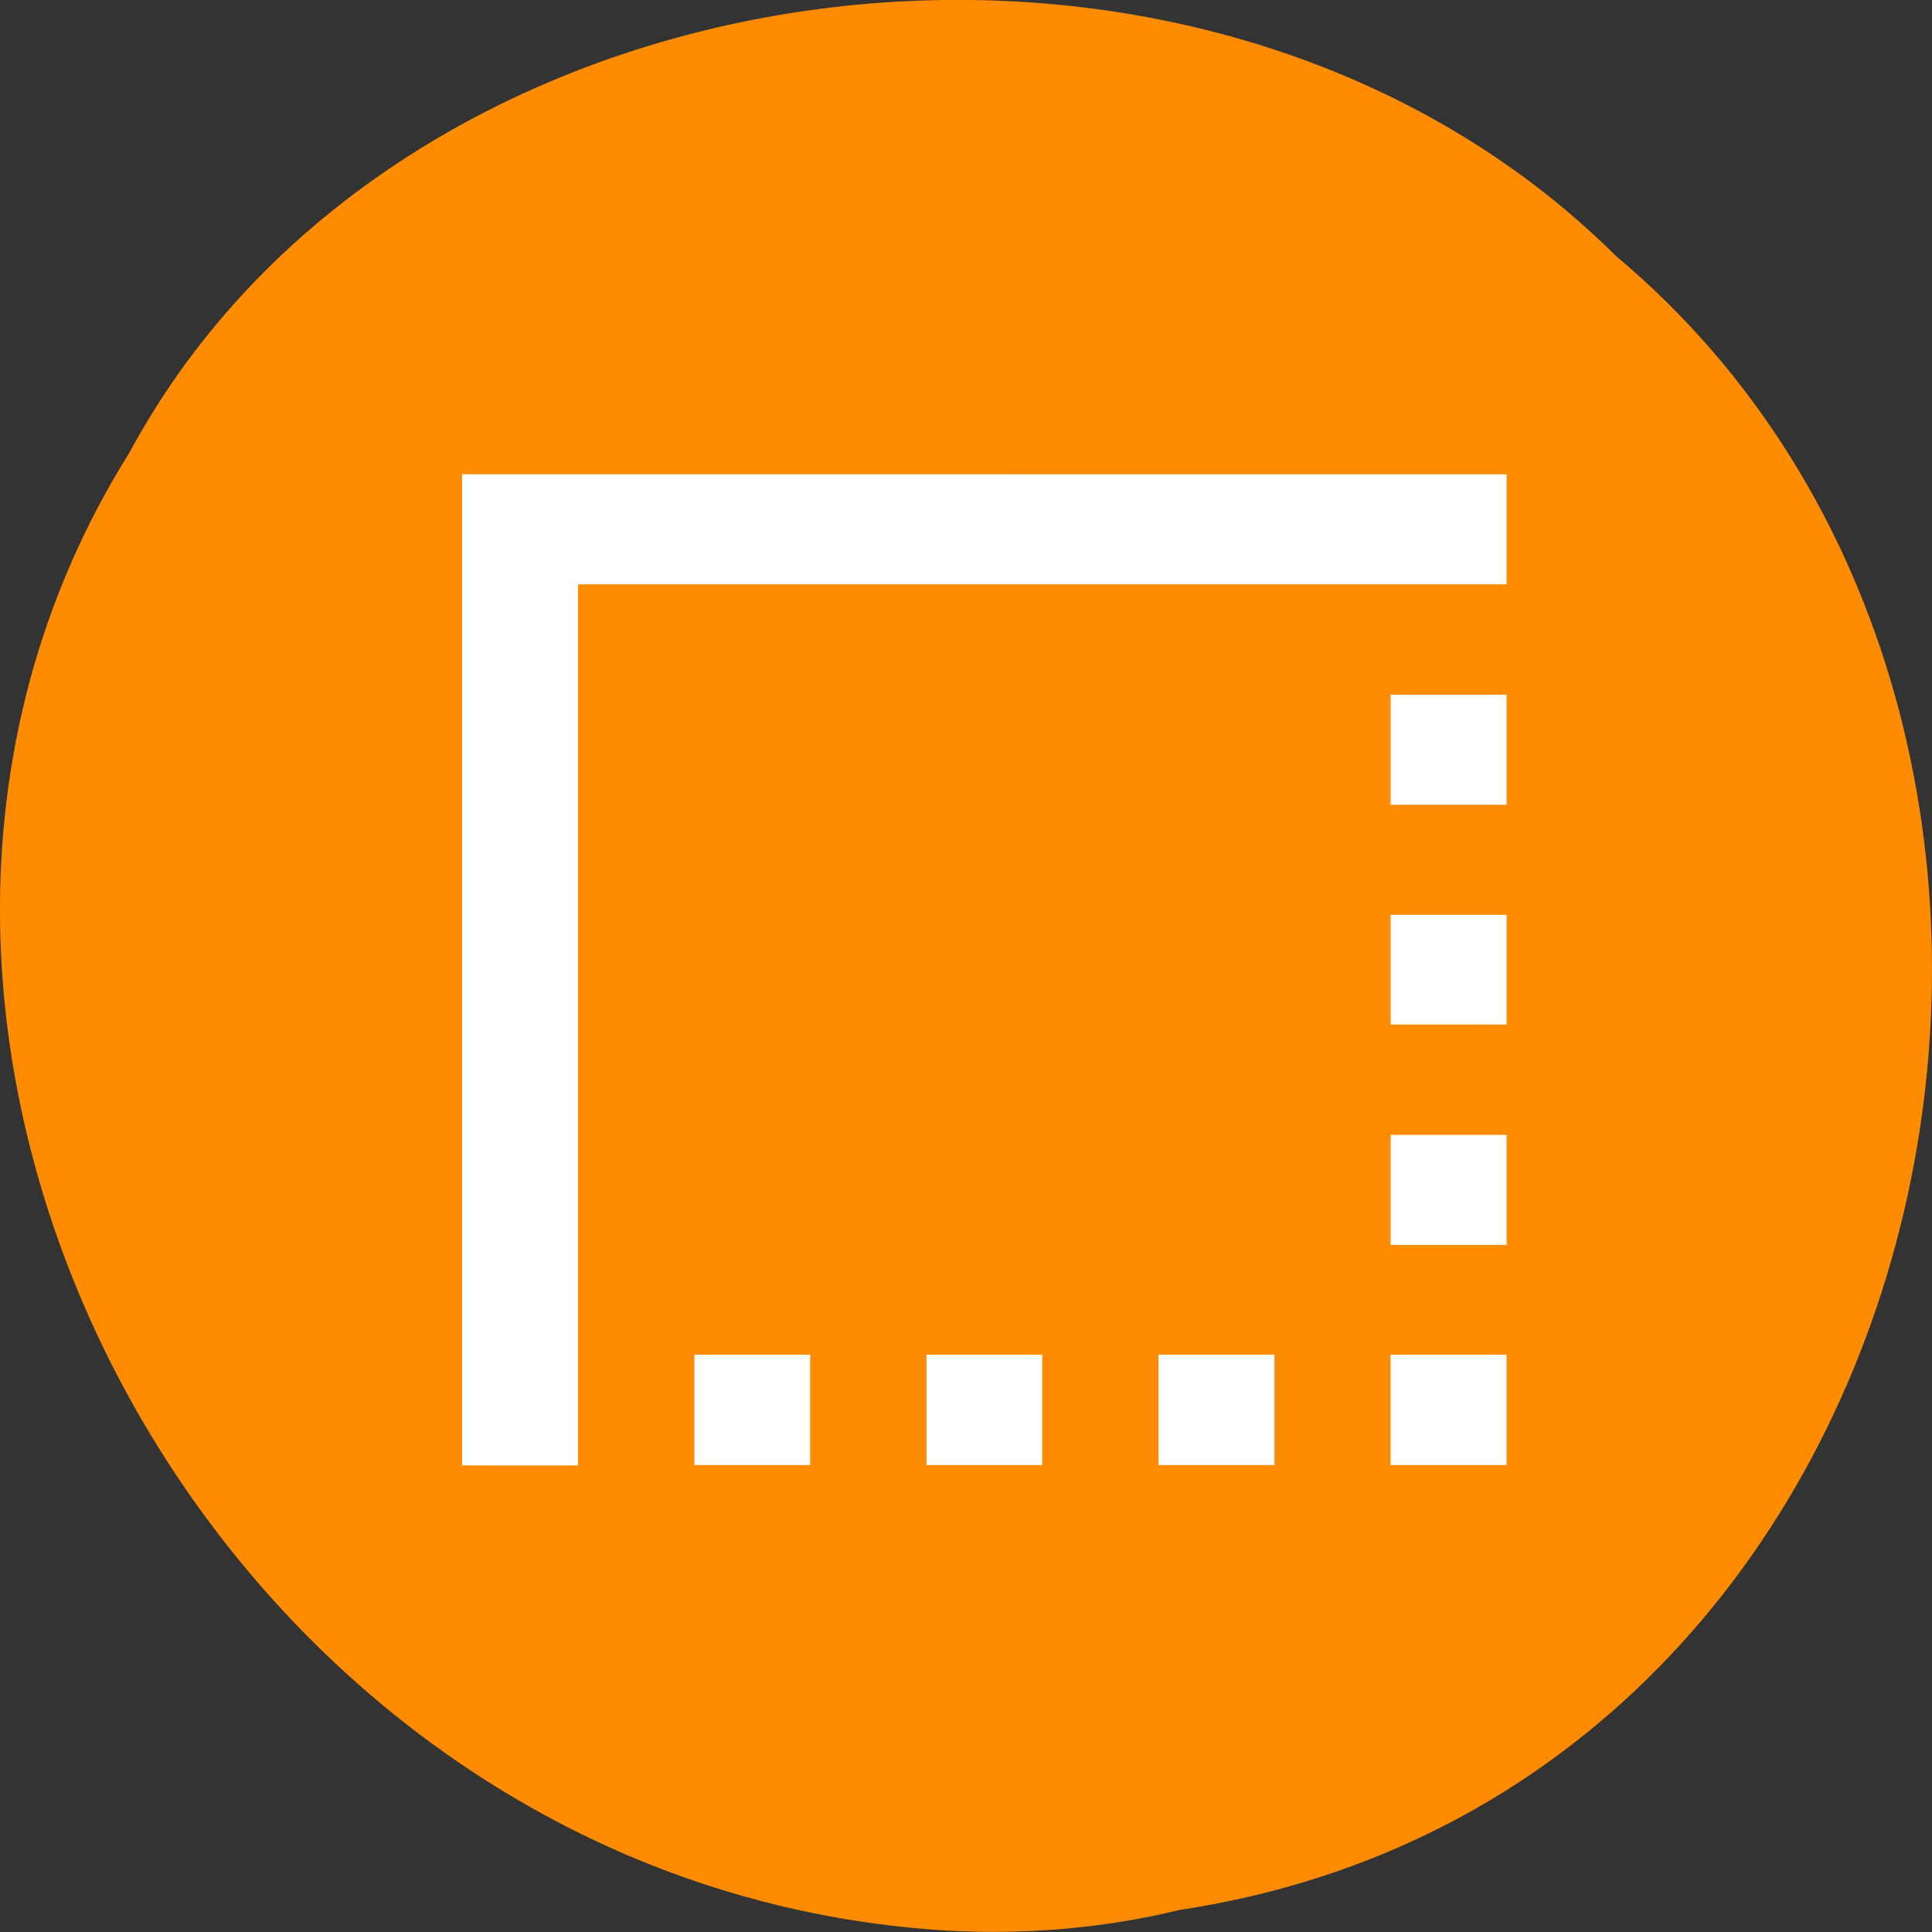 <svg xmlns="http://www.w3.org/2000/svg" viewBox="0 0 24 24"><rect x="0" y="0" width="24" height="24" fill="#333333" stroke="none"/><path d="m 14.672 23.723 c 9.758 -1.488 12.367 -14.707 5.402 -20.543 c -5.172 -5.137 -15.07 -3.859 -18.465 2.441 c -4.543 7.238 1.07 17.785 10.113 18.359 c 0.988 0.059 1.992 -0.023 2.949 -0.258" fill="#ff8c00"/><path d="m 14.391 18.199 h 1.441 v -1.371 h -1.441 m 2.883 1.371 h 1.441 v -1.371 h -1.441 m -8.648 1.371 h 1.438 v -1.371 h -1.438 m 2.883 1.371 h 1.438 v -1.371 h -1.438 m 5.766 -1.363 h 1.441 v -1.367 h -1.441 m 0 -1.371 h 1.441 v -1.363 h -1.441 m -11.535 -5.473 v 12.313 h 1.441 v -10.945 h 11.535 v -1.367 m -1.441 4.105 h 1.441 v -1.367 h -1.441" fill="#fff"/></svg>